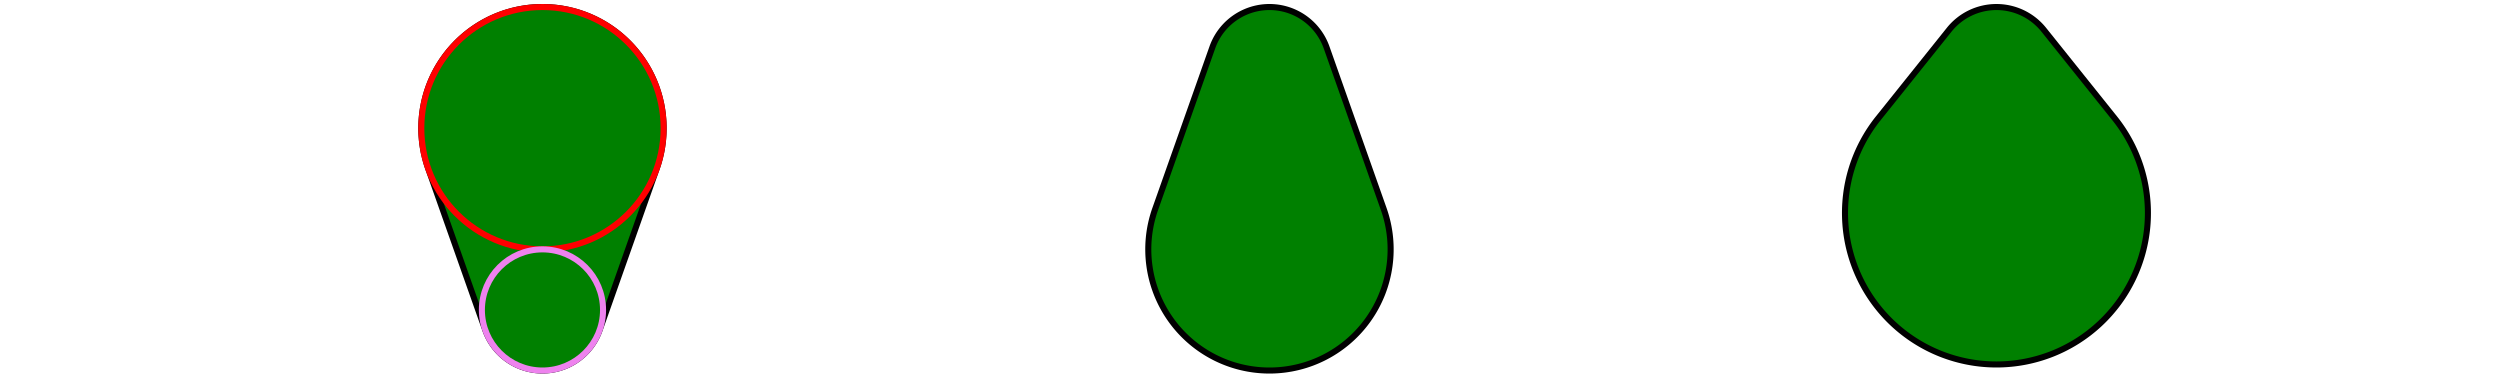 <?xml version="1.0" encoding="utf-8"?>
<svg xmlns="http://www.w3.org/2000/svg" width="300" height="45">

<g transform="scale(0.727, -0.727), translate(89.54 -51.16)">
  <path d="M-9.428 -3.333 A 10 10 0 0 1 9.428 -3.333 L 18.856 23.333 A 20 20 0 1 1 -18.856 23.333 z"  stroke="#000" fill="#008000"/>
  <circle cy="30" r="20" stroke="#F00" fill="#008000"/>
  <circle r="10" stroke="#EE82EE" fill="#008000"/>
  <path d="M101.144 16.667 A 20 20 0 1 1 138.856 16.667 L 129.428 43.333 A 10 10 0 0 1 110.572 43.333 z"  stroke="#000" fill="#008000"/>
  <path d="M220.484 31.625 A 25 25 0 1 1 259.516 31.625 L 247.806 46.25 A 10 10 0 0 1 232.194 46.25 z"  stroke="#000" fill="#008000"/>
 </g>
</svg>